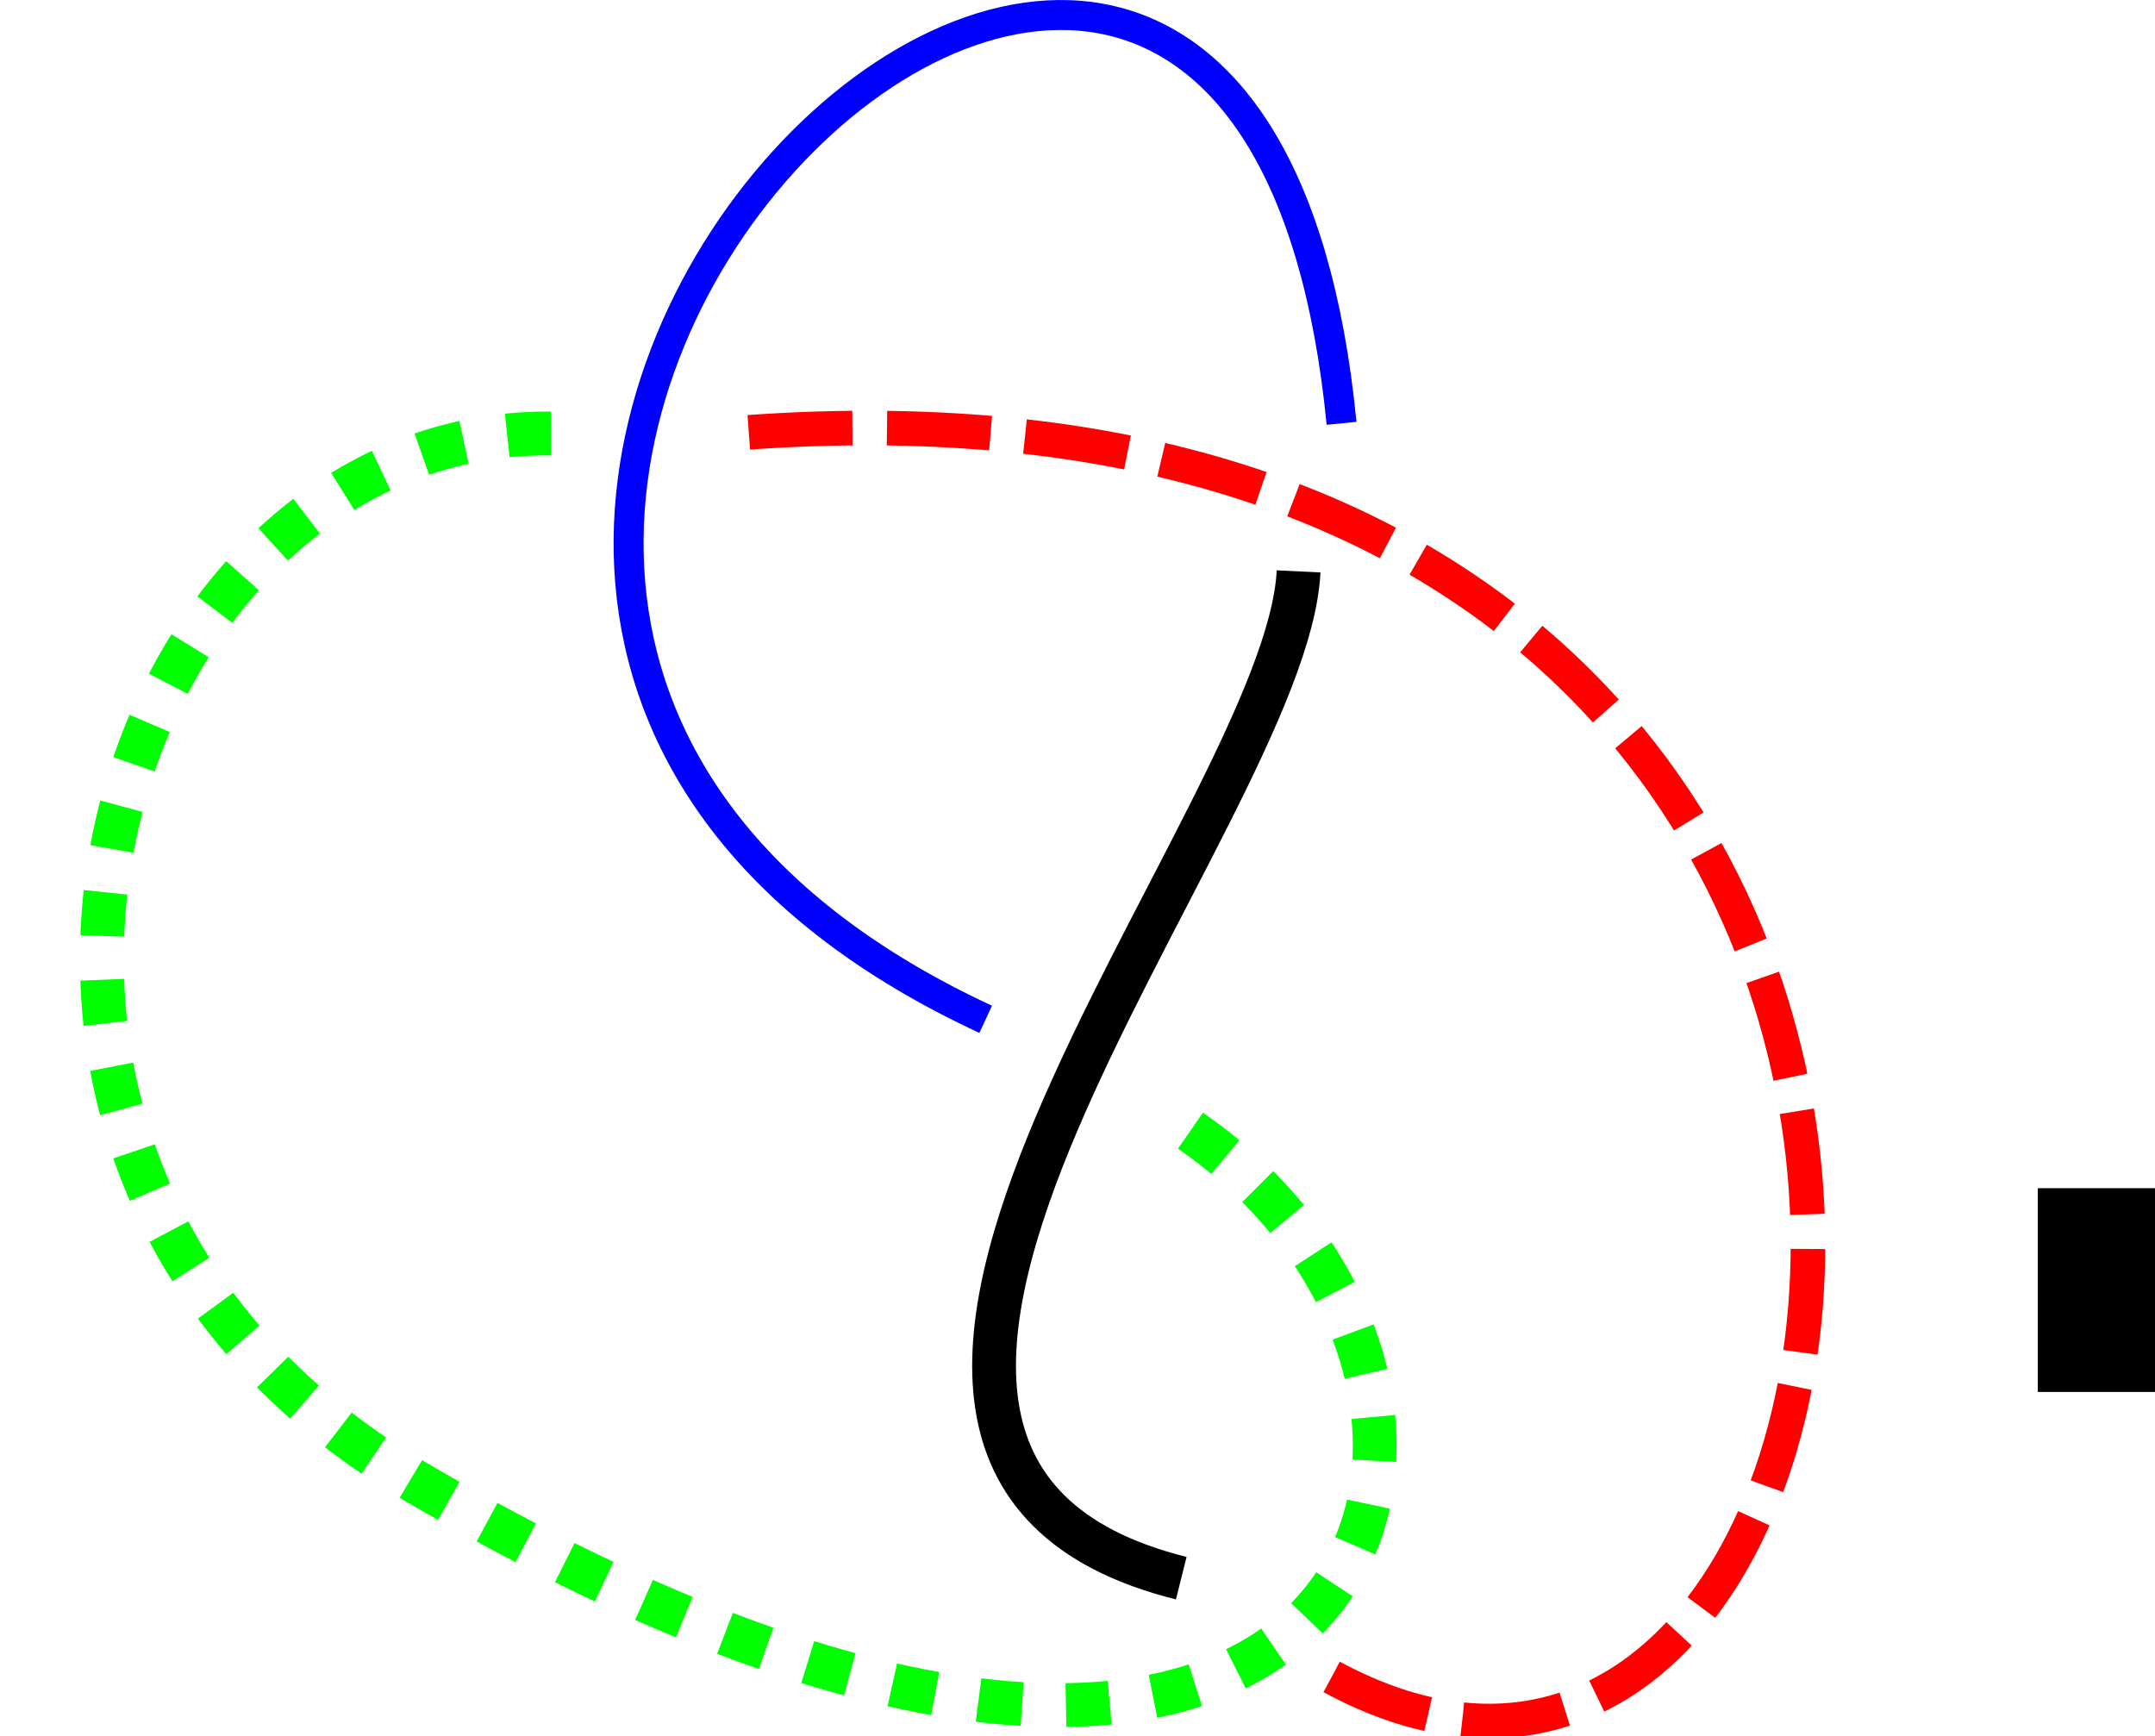 <?xml version="1.0" encoding="UTF-8" standalone="no"?>
<svg
   xmlns:dc="http://purl.org/dc/elements/1.1/"
   xmlns:cc="http://creativecommons.org/ns#"
   xmlns:rdf="http://www.w3.org/1999/02/22-rdf-syntax-ns#"
   xmlns:svg="http://www.w3.org/2000/svg"
   xmlns="http://www.w3.org/2000/svg"
   xmlns:sodipodi="http://sodipodi.sourceforge.net/DTD/sodipodi-0.dtd"
   xmlns:inkscape="http://www.inkscape.org/namespaces/inkscape"
   width="93.478"
   height="75.306"
   id="svg3053"
   version="1.1"
   inkscape:version="1.0.2 (e86c870879, 2021-01-15)"
   sodipodi:docname="4_1colors.svg">
  <defs
     id="defs3055" />
  <sodipodi:namedview
     id="base"
     pagecolor="#ffffff"
     bordercolor="#666666"
     borderopacity="1.0"
     inkscape:pageopacity="0.0"
     inkscape:pageshadow="2"
     inkscape:zoom="3.959798"
     inkscape:cx="97.733728"
     inkscape:cy="1.8166529"
     inkscape:document-units="px"
     inkscape:current-layer="layer1"
     showgrid="false"
     inkscape:window-width="1920"
     inkscape:window-height="1027"
     inkscape:window-x="0"
     inkscape:window-y="29"
     inkscape:window-maximized="1"
     fit-margin-top="0"
     fit-margin-left="0"
     fit-margin-right="0"
     fit-margin-bottom="0"
     inkscape:document-rotation="0" />
  <g
     inkscape:label="Layer 1"
     inkscape:groupmode="layer"
     id="layer1"
     transform="translate(-193.944,-337.654)">
    <path
       style="fill:none;stroke:#000000;stroke-width:1.9;stroke-linecap:butt;stroke-linejoin:miter;stroke-miterlimit:4;stroke-opacity:1;stroke-dasharray:none"
       d="m 250.273,362.44 c -0.522,10.772 -25.752,38.508 -5.089,43.674"
       id="path862" />
    <path
       style="fill:none;stroke:#0000ff;stroke-width:1.3;stroke-linecap:butt;stroke-linejoin:miter;stroke-miterlimit:4;stroke-opacity:1;stroke-dasharray:none"
       d="m 236.7,381.871 c -40.65,-18.889 11.06,-70.52 15.437,-25.854"
       id="path860" />
    <path
       style="fill:none;stroke:#ff0000;stroke-width:1.5;stroke-linecap:butt;stroke-linejoin:miter;stroke-miterlimit:4;stroke-opacity:1;stroke-dasharray:4.5, 1.5;stroke-dashoffset:0"
       d="m 251.709,410.397 c 26.902,14.554 36.028,-58.835 -25.942,-53.941"
       id="path858" />
    <path
       style="fill:none;stroke:#00ff00;stroke-width:1.9;stroke-linecap:butt;stroke-linejoin:miter;stroke-miterlimit:4;stroke-opacity:1;stroke-dasharray:1.9,1.9;stroke-dashoffset:0"
       d="m 217.843,356.456 c -19.329,-0.171 -29.239,31.797 -5.893,45.464 42.993,25.167 50.691,-5.346 32.207,-16.123"
       id="path2168" />
    <flowRoot
       xml:space="preserve"
       id="flowRoot4721"
       style="font-style:normal;font-weight:normal;line-height:0.01%;font-family:sans-serif;letter-spacing:0px;word-spacing:0px;fill:#000000;fill-opacity:1;stroke:none"><flowRegion
         id="flowRegion4723"
         style="font-family:sans-serif"><rect
           id="rect4725"
           width="22.476"
           height="8.839"
           x="282.338"
           y="389.197" /></flowRegion><flowPara
         id="flowPara4727"
         style="font-size:8px;line-height:1.25;font-family:sans-serif"> </flowPara></flowRoot>
  </g>
</svg>
